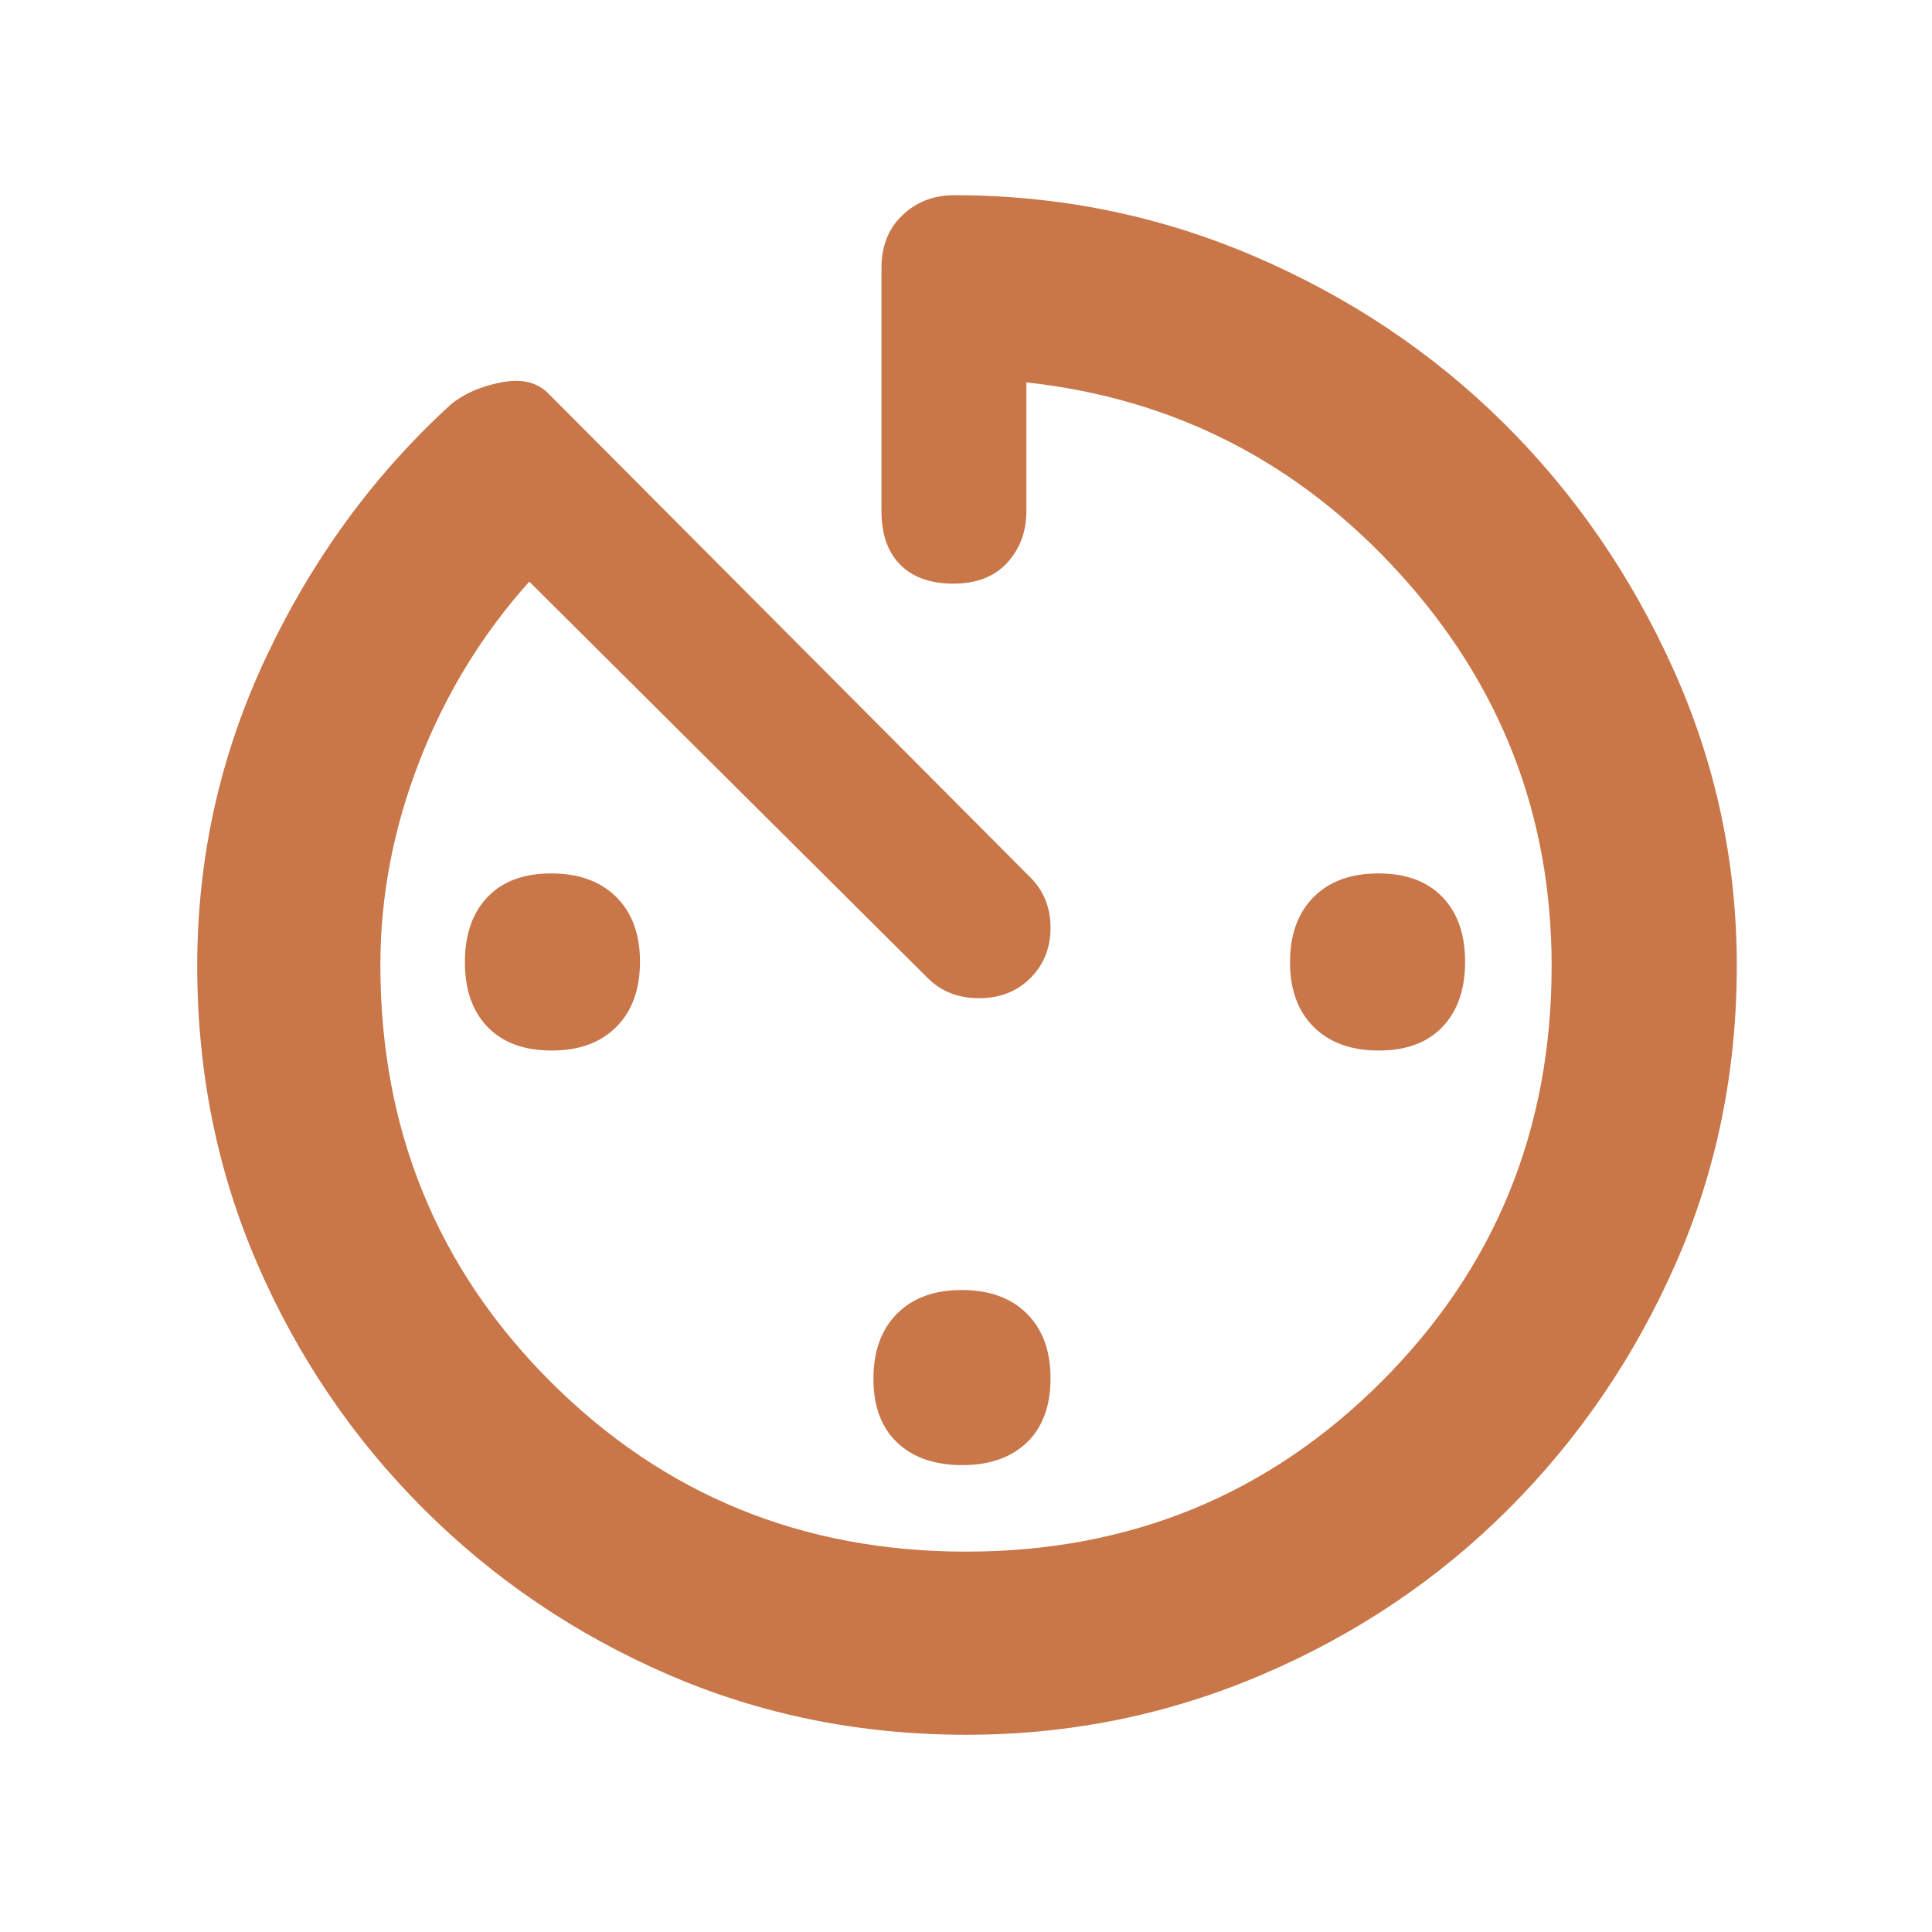 <svg xmlns="http://www.w3.org/2000/svg" height="30" viewBox="0 -960 960 960" width="30">
<style type="text/css">
	.st0{fill:#C97649;}
</style>
<path class="st0" d="M480.182-98Q401-98 331.92-127.959q-69.081-29.958-121.507-82.326-52.427-52.367-82.42-121.44Q98-400.797 98-480q0-81.131 34.5-154.065Q167-707 224-759q9.643-8 25.027-11t23.79 5.865L512-524q10 10 10 25t-10 25q-10 10-25.5 10T461-474L263-671q-35 39-54.5 89T189-480.473Q189-358 273.5-273.5 358-189 480-189t206.5-84.5Q771-358 771-480q0-112-75.5-195T510-770v64q0 15.15-9.475 25.575Q491.049-670 473.825-670q-17.225 0-26.525-9.425Q438-688.85 438-706v-121q0-16.15 10.425-26.075T474.217-863q78.392 0 149.246 30.436 70.853 30.436 123.679 82.765 52.826 52.328 84.342 122.382Q863-557.364 863-480.182 863-401 832.564-331.92q-30.436 69.081-82.765 121.507-52.328 52.427-122.382 82.42Q557.364-98 480.182-98ZM274.105-438q-20.505 0-31.805-11.695-11.3-11.694-11.3-32.2 0-20.505 11.195-32.305 11.194-11.8 31.7-11.8 20.505 0 32.305 11.695 11.8 11.694 11.8 32.2 0 20.505-11.695 32.305-11.694 11.8-32.2 11.8Zm204 206q-20.505 0-32.305-11.195-11.8-11.194-11.8-31.7 0-20.505 11.695-32.305 11.694-11.8 32.2-11.8 20.505 0 32.305 11.695 11.8 11.694 11.8 32.2 0 20.505-11.695 31.805-11.694 11.3-32.2 11.3Zm207-206q-20.505 0-32.305-11.695-11.8-11.694-11.8-32.2 0-20.505 11.695-32.305 11.694-11.8 32.2-11.8 20.505 0 31.805 11.695 11.3 11.694 11.3 32.2 0 20.505-11.195 32.305-11.194 11.8-31.7 11.8Z"/></svg>
